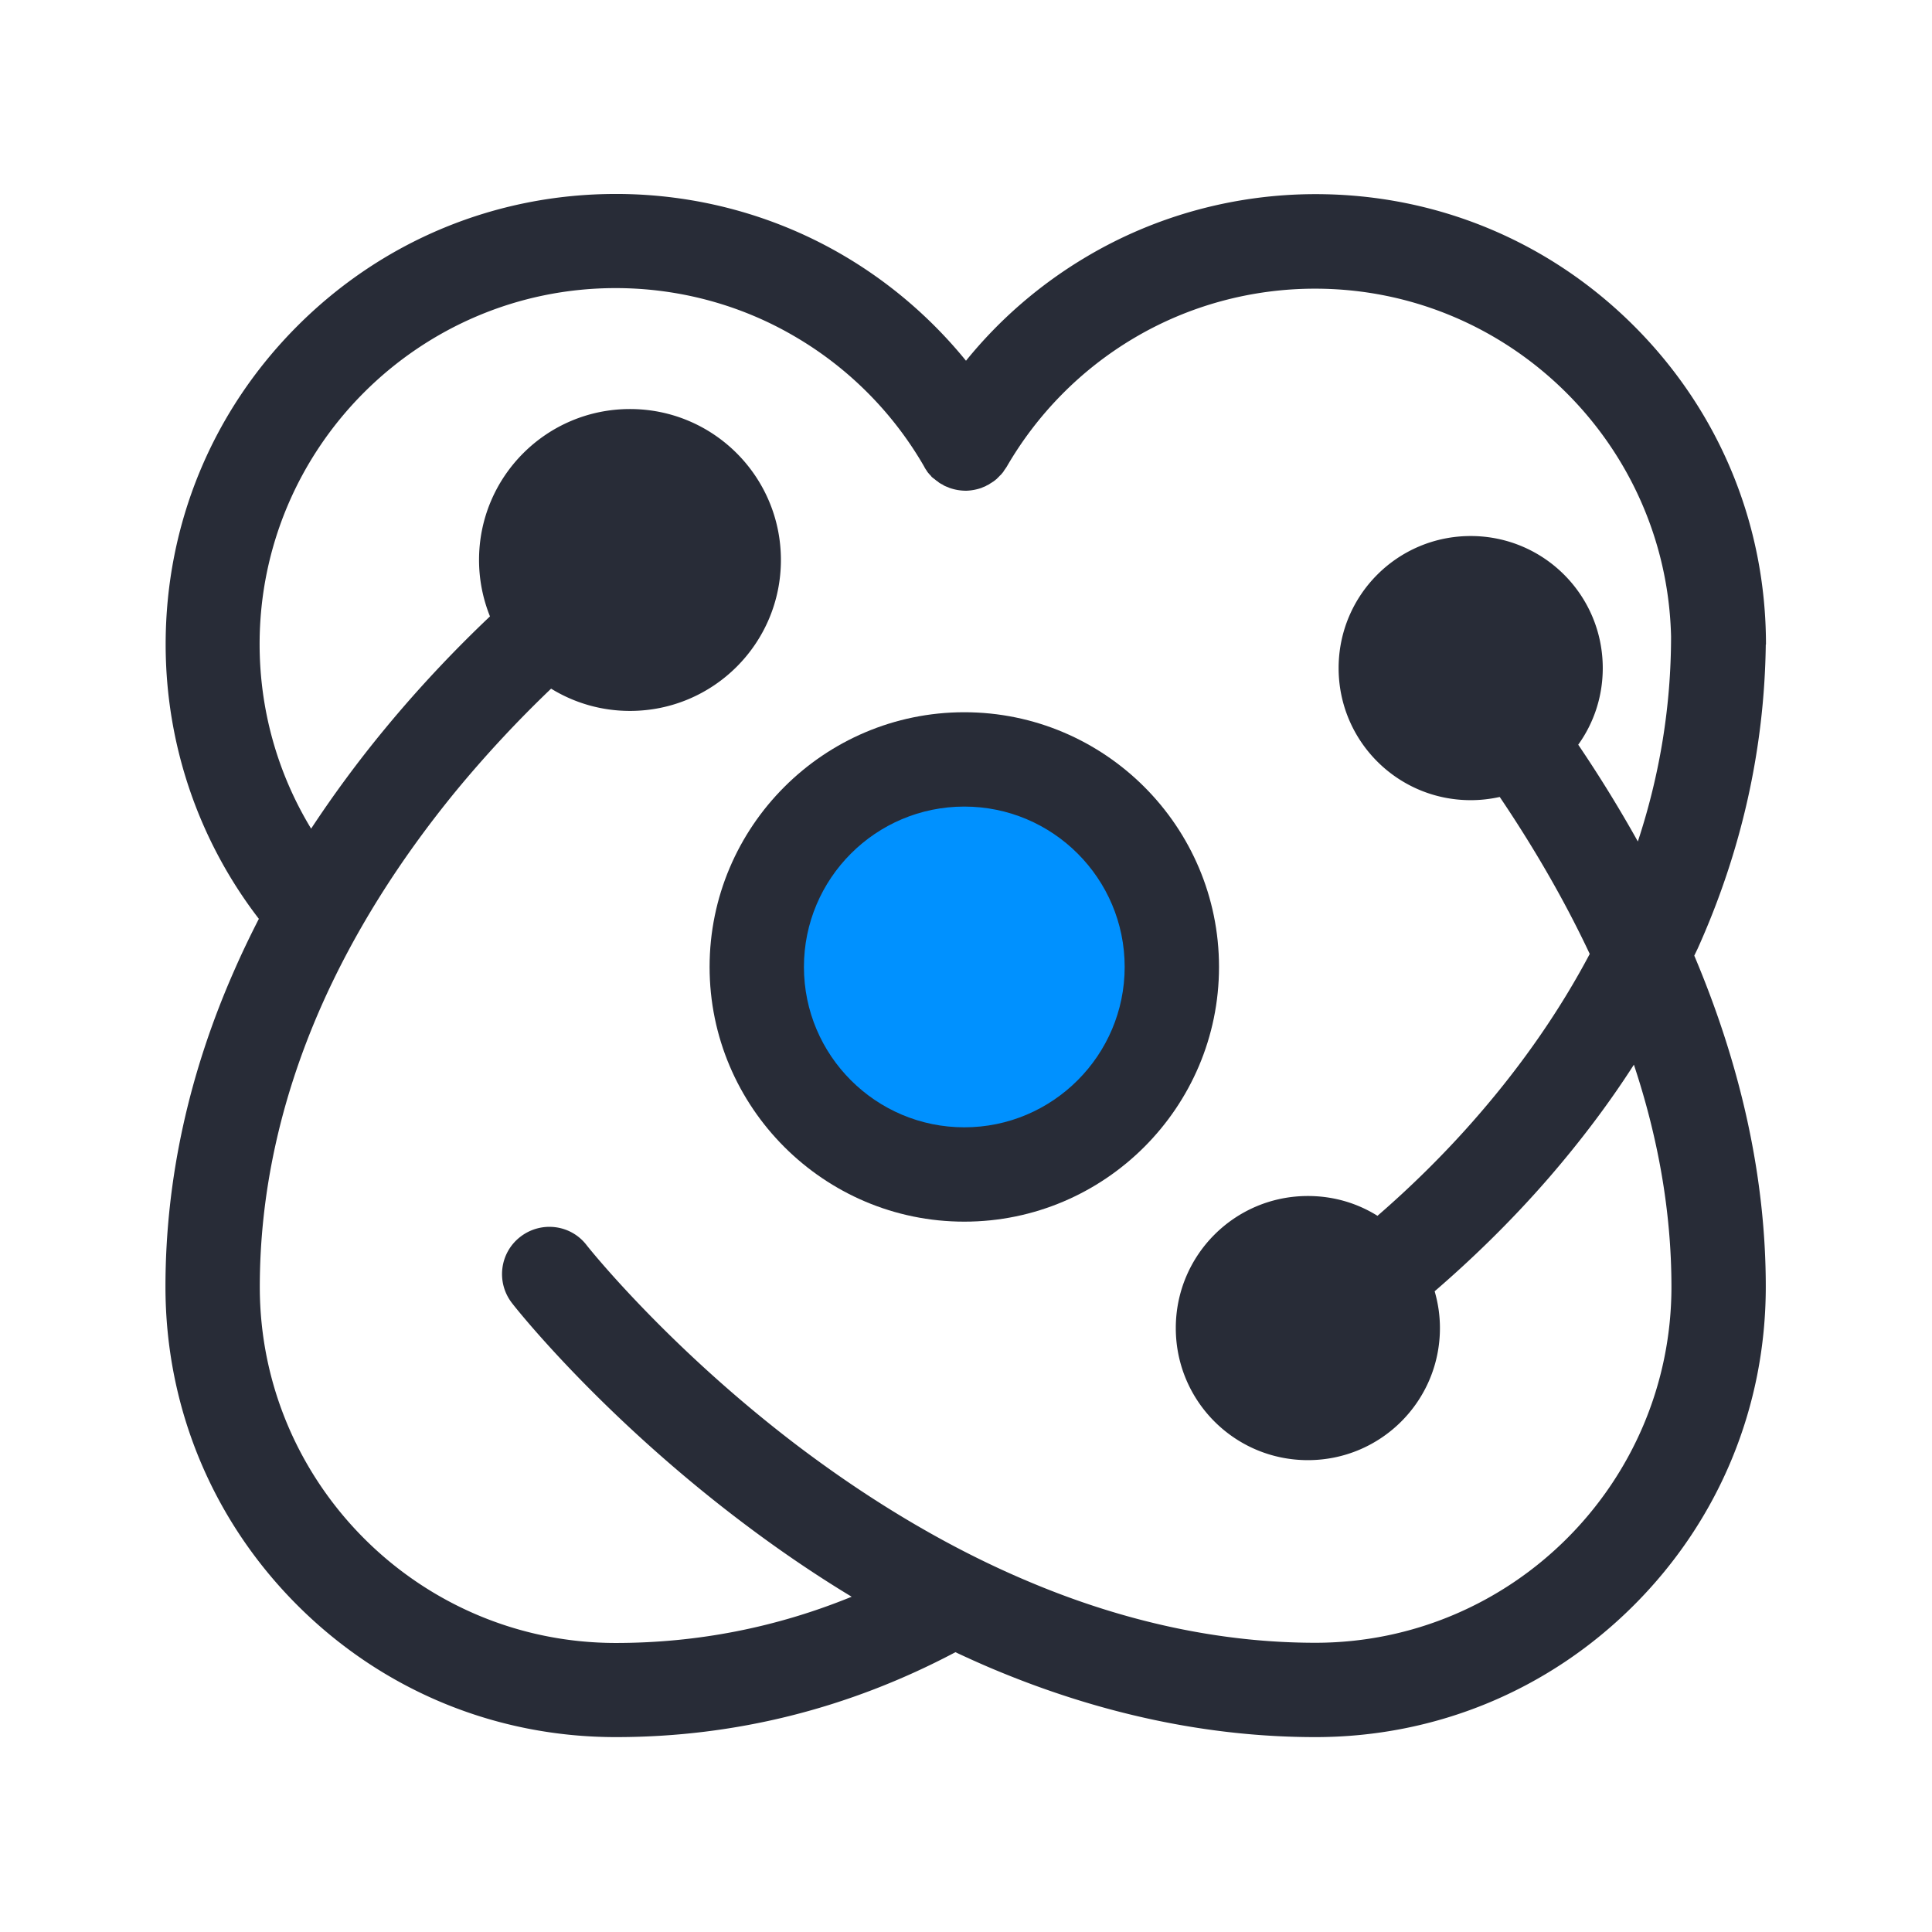 <svg xmlns="http://www.w3.org/2000/svg" width="200" height="200" class="icon"
     p-id="7924" t="1577968375836" version="1.1" viewBox="0 0 1024 1024">
  <defs>
    <style type="text/css"/>
  </defs>
  <path fill="#0091FF" d="M511.1 512.5m-110 0a110 110 0 1 0 220 0 110 110 0 1 0-220 0Z" p-id="7925"/>
  <path fill="#282C37"
        d="M899.7 503c23.4-51.9 35.5-106.2 36.2-161.4h0.1c0-63.8-24.8-123.7-69.9-168.8s-105-69.9-168.8-69.9c-42.7 0-84.7 11.4-121.3 33.1-24.5 14.5-46.2 33.2-64 55.2-17.9-22-39.6-40.8-64.1-55.3-36.6-21.7-78.6-33.1-121.4-33.1-63.8 0-123.7 24.8-168.8 69.9s-69.9 105-69.9 168.8c0 52.9 17.4 103.9 49.4 145.5-4.5 8.8-8.8 17.7-12.7 26.6-24.4 55-36.8 111.7-36.8 168.4 0 63.8 24.8 123.7 69.9 168.8s105 69.9 168.8 69.9c63.1 0 123.5-15.1 180-45 6.4 3 12.8 5.9 19.2 8.6 57.3 24.2 115 36.4 171.6 36.4 63.8 0 123.7-24.8 168.8-69.9s69.9-105 69.9-168.8c0-56.9-12.7-115.9-37.9-175.5 0.6-1.2 1.1-2.3 1.7-3.5z m-13.8 179c0 104.1-84.7 188.7-188.7 188.7-49.6 0-100.6-10.8-151.4-32.2-41.3-17.3-82.6-41.6-122.9-72.1-69.3-52.6-111.7-106-112.1-106.6-8.5-10.9-24.2-12.7-35.1-4.2-10.9 8.5-12.8 24.2-4.3 35.1 1.8 2.4 46 58.3 120.1 114.7 19.7 15 39.7 28.7 59.9 40.9-39.9 16.3-81.8 24.5-125 24.5-104.1 0-188.7-84.7-188.7-188.7 0-49.4 10.8-99.1 32.1-147.7 17.3-39.4 41.5-78.1 71.9-115.2a627.2 627.2 0 0 1 50.4-54.2c12.2 7.5 26.5 11.8 41.8 11.8 44.2 0 80-35.8 80-80s-35.8-80-80-80-80 35.8-80 80c0 10.6 2.1 20.7 5.8 29.9-17.1 16.2-36.4 36.2-55.7 59.6-14.3 17.3-27.3 35-39.1 52.9-17.8-29.3-27.3-63-27.3-97.8 0-104.1 84.7-188.7 188.7-188.7 33.8 0 67 9 95.9 26.2 28.1 16.6 51.6 40.4 67.8 68.7v0.1c0.2 0.3 0.4 0.6 0.6 1l0.1 0.1 0.6 0.9c0 0.1 0.1 0.1 0.1 0.2 0.2 0.3 0.4 0.5 0.6 0.8l0.2 0.2c0.2 0.2 0.4 0.5 0.6 0.7l0.3 0.3c0.2 0.2 0.4 0.4 0.5 0.6 0.1 0.1 0.2 0.3 0.4 0.4 0.2 0.2 0.3 0.3 0.5 0.4 0.2 0.2 0.3 0.3 0.5 0.4 0.1 0.1 0.3 0.2 0.4 0.3 0.2 0.2 0.4 0.3 0.6 0.5 0.1 0.1 0.2 0.2 0.3 0.2 0.2 0.2 0.5 0.4 0.7 0.5 0.1 0.1 0.2 0.1 0.2 0.2 0.3 0.2 0.5 0.4 0.8 0.6 0.1 0 0.1 0.1 0.2 0.1 0.3 0.2 0.6 0.4 0.9 0.5l0.1 0.1h0.1c0.3 0.2 0.6 0.3 0.8 0.5 0.1 0.1 0.2 0.1 0.3 0.2 0.2 0.1 0.5 0.2 0.7 0.3 0.2 0.1 0.3 0.2 0.5 0.2 0.2 0.1 0.3 0.1 0.5 0.2s0.5 0.2 0.7 0.3c0.1 0 0.1 0 0.2 0.1 3 1.1 6.1 1.6 9.2 1.6 2.7-0.1 5.4-0.6 8-1.5 0.1 0 0.2-0.1 0.2-0.1 0.2-0.1 0.5-0.2 0.7-0.3 0.2-0.1 0.3-0.1 0.5-0.2s0.3-0.1 0.5-0.2 0.5-0.2 0.7-0.4c0.1 0 0.2-0.1 0.3-0.1 0.3-0.2 0.6-0.3 0.9-0.5h0.1s0.1 0 0.1-0.1l0.9-0.6c0.1 0 0.1-0.1 0.2-0.1l0.9-0.6c0.1 0 0.1-0.1 0.2-0.1 0.3-0.2 0.5-0.4 0.8-0.6 0.1-0.1 0.2-0.1 0.3-0.2 0.2-0.2 0.4-0.4 0.6-0.5l0.3-0.3 0.5-0.5 0.4-0.4 0.4-0.4c0.2-0.2 0.3-0.4 0.5-0.5l0.3-0.3c0.2-0.2 0.4-0.4 0.6-0.7 0.1-0.1 0.1-0.2 0.2-0.2 0.2-0.3 0.4-0.5 0.6-0.8 0-0.1 0.1-0.1 0.1-0.2l0.6-0.9 0.1-0.1 0.6-0.9s0-0.1 0.1-0.1c16.3-28.3 39.7-52 67.8-68.6 28.9-17.1 62-26.1 95.8-26.1 102.6 0 186.3 82.3 188.7 184.3 0 36.8-5.9 73.2-17.6 108.7-9.6-17.2-20.1-34.3-31.6-51.3 8.2-11.4 13-25.4 13-40.6 0-38.7-31.3-70-70-70s-70 31.3-70 70 31.3 70 70 70c5.3 0 10.4-0.6 15.4-1.7 17 25.2 33.6 53.2 47.7 83.2-15.5 29.3-35.1 57.7-58.5 84.8-18.7 21.7-37.6 39.8-54 54-10.7-6.7-23.3-10.5-36.9-10.5-38.7 0-70 31.3-70 70s31.3 70 70 70 70-31.3 70-70c0-6.8-1-13.3-2.8-19.5 18.2-15.7 39.3-35.7 60.4-60 16.8-19.4 32-39.5 45.2-60.1 12.4 37.3 19.9 76.9 19.9 117.7z"
        p-id="7926"/>
  <path fill="#282C37"
        d="M511.1 377.5c-74.4 0-135 60.6-135 135s60.6 135 135 135 135-60.6 135-135c0-74.5-60.6-135-135-135z m0 220c-46.9 0-85-38.1-85-85s38.1-85 85-85 85 38.1 85 85c0 46.8-38.1 85-85 85z"
        p-id="7927"/>
</svg>
